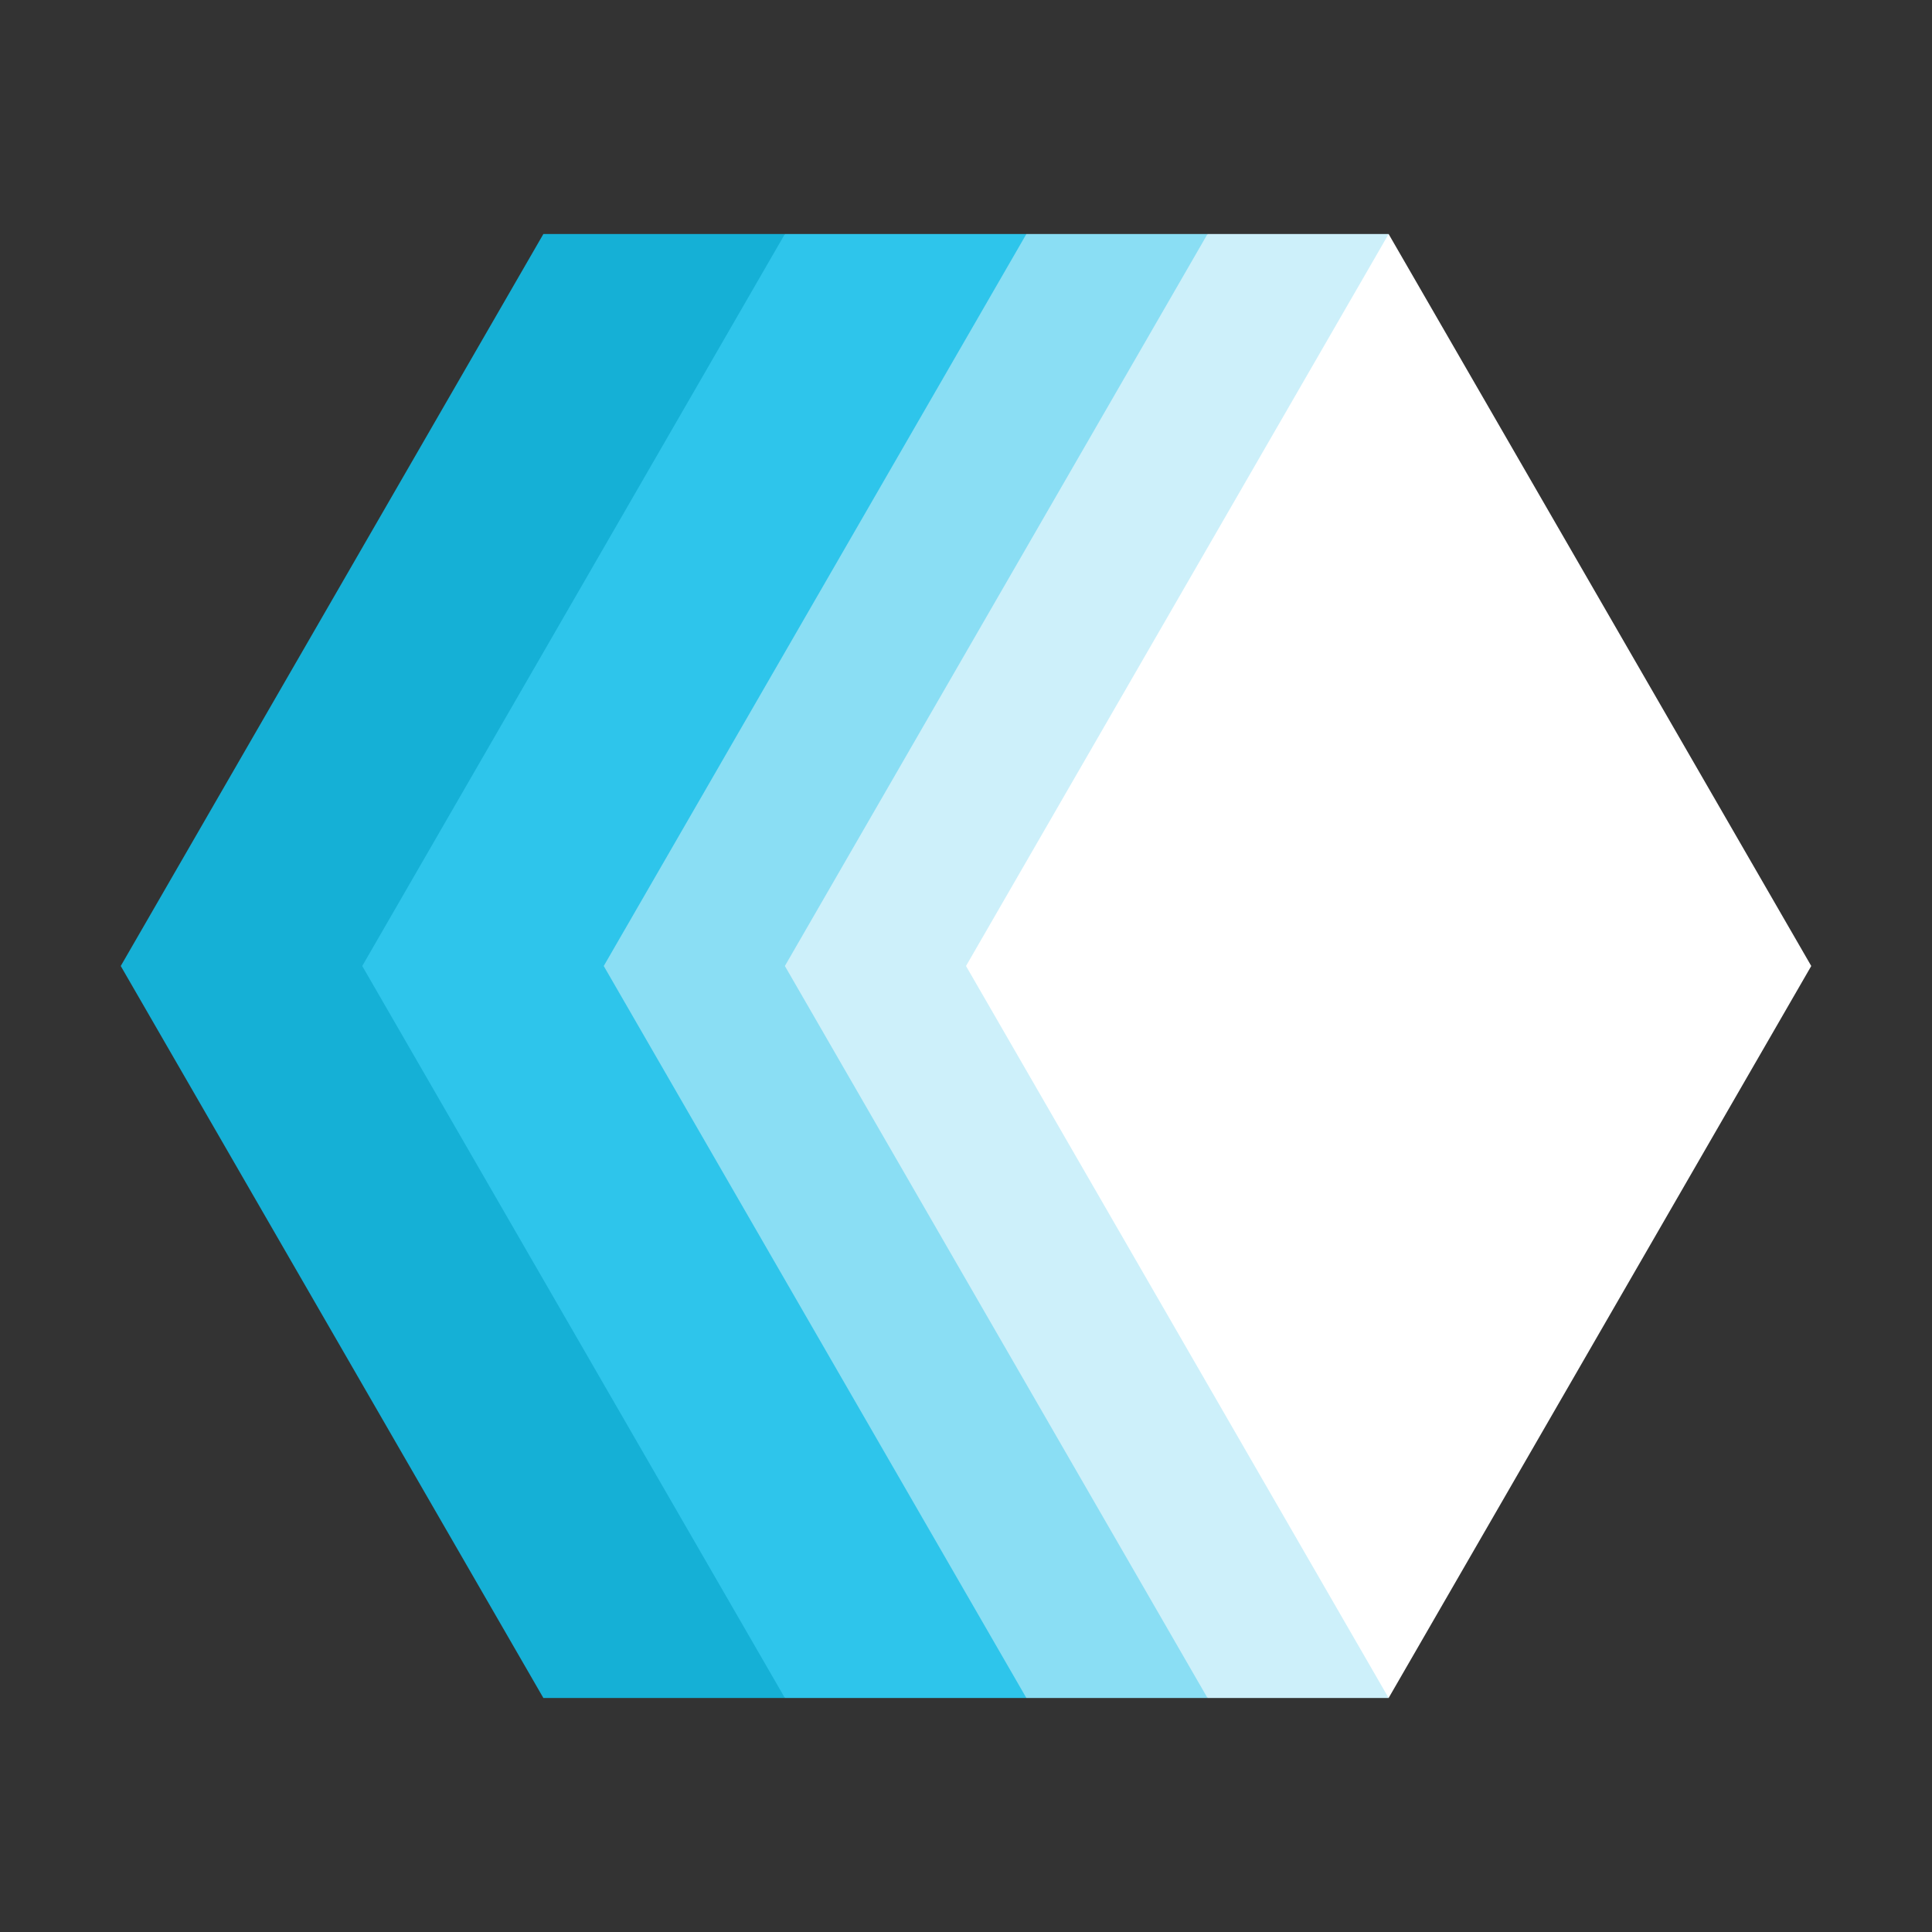<svg xmlns="http://www.w3.org/2000/svg" width="32" height="32">
  <rect width="100%" height="100%" fill="#333333" stroke="none"/>
  <path d="M2 16L9 3.876h4v24.248H9z" fill="#15b0d6"/>
  <path d="M6 16l7-12.124h4v24.248h-4z" fill="#2ec5eb"/>
  <path d="M10 16l7-12.124h3v24.248h-3z" fill="#8adef4"/>
  <path d="M13 16l7-12.124h3v24.248h-3z" fill="#cdf0fa"/>
  <path d="M16 16l7-12.124L30 16l-7 12.124z" fill="#fff"/>
</svg>
